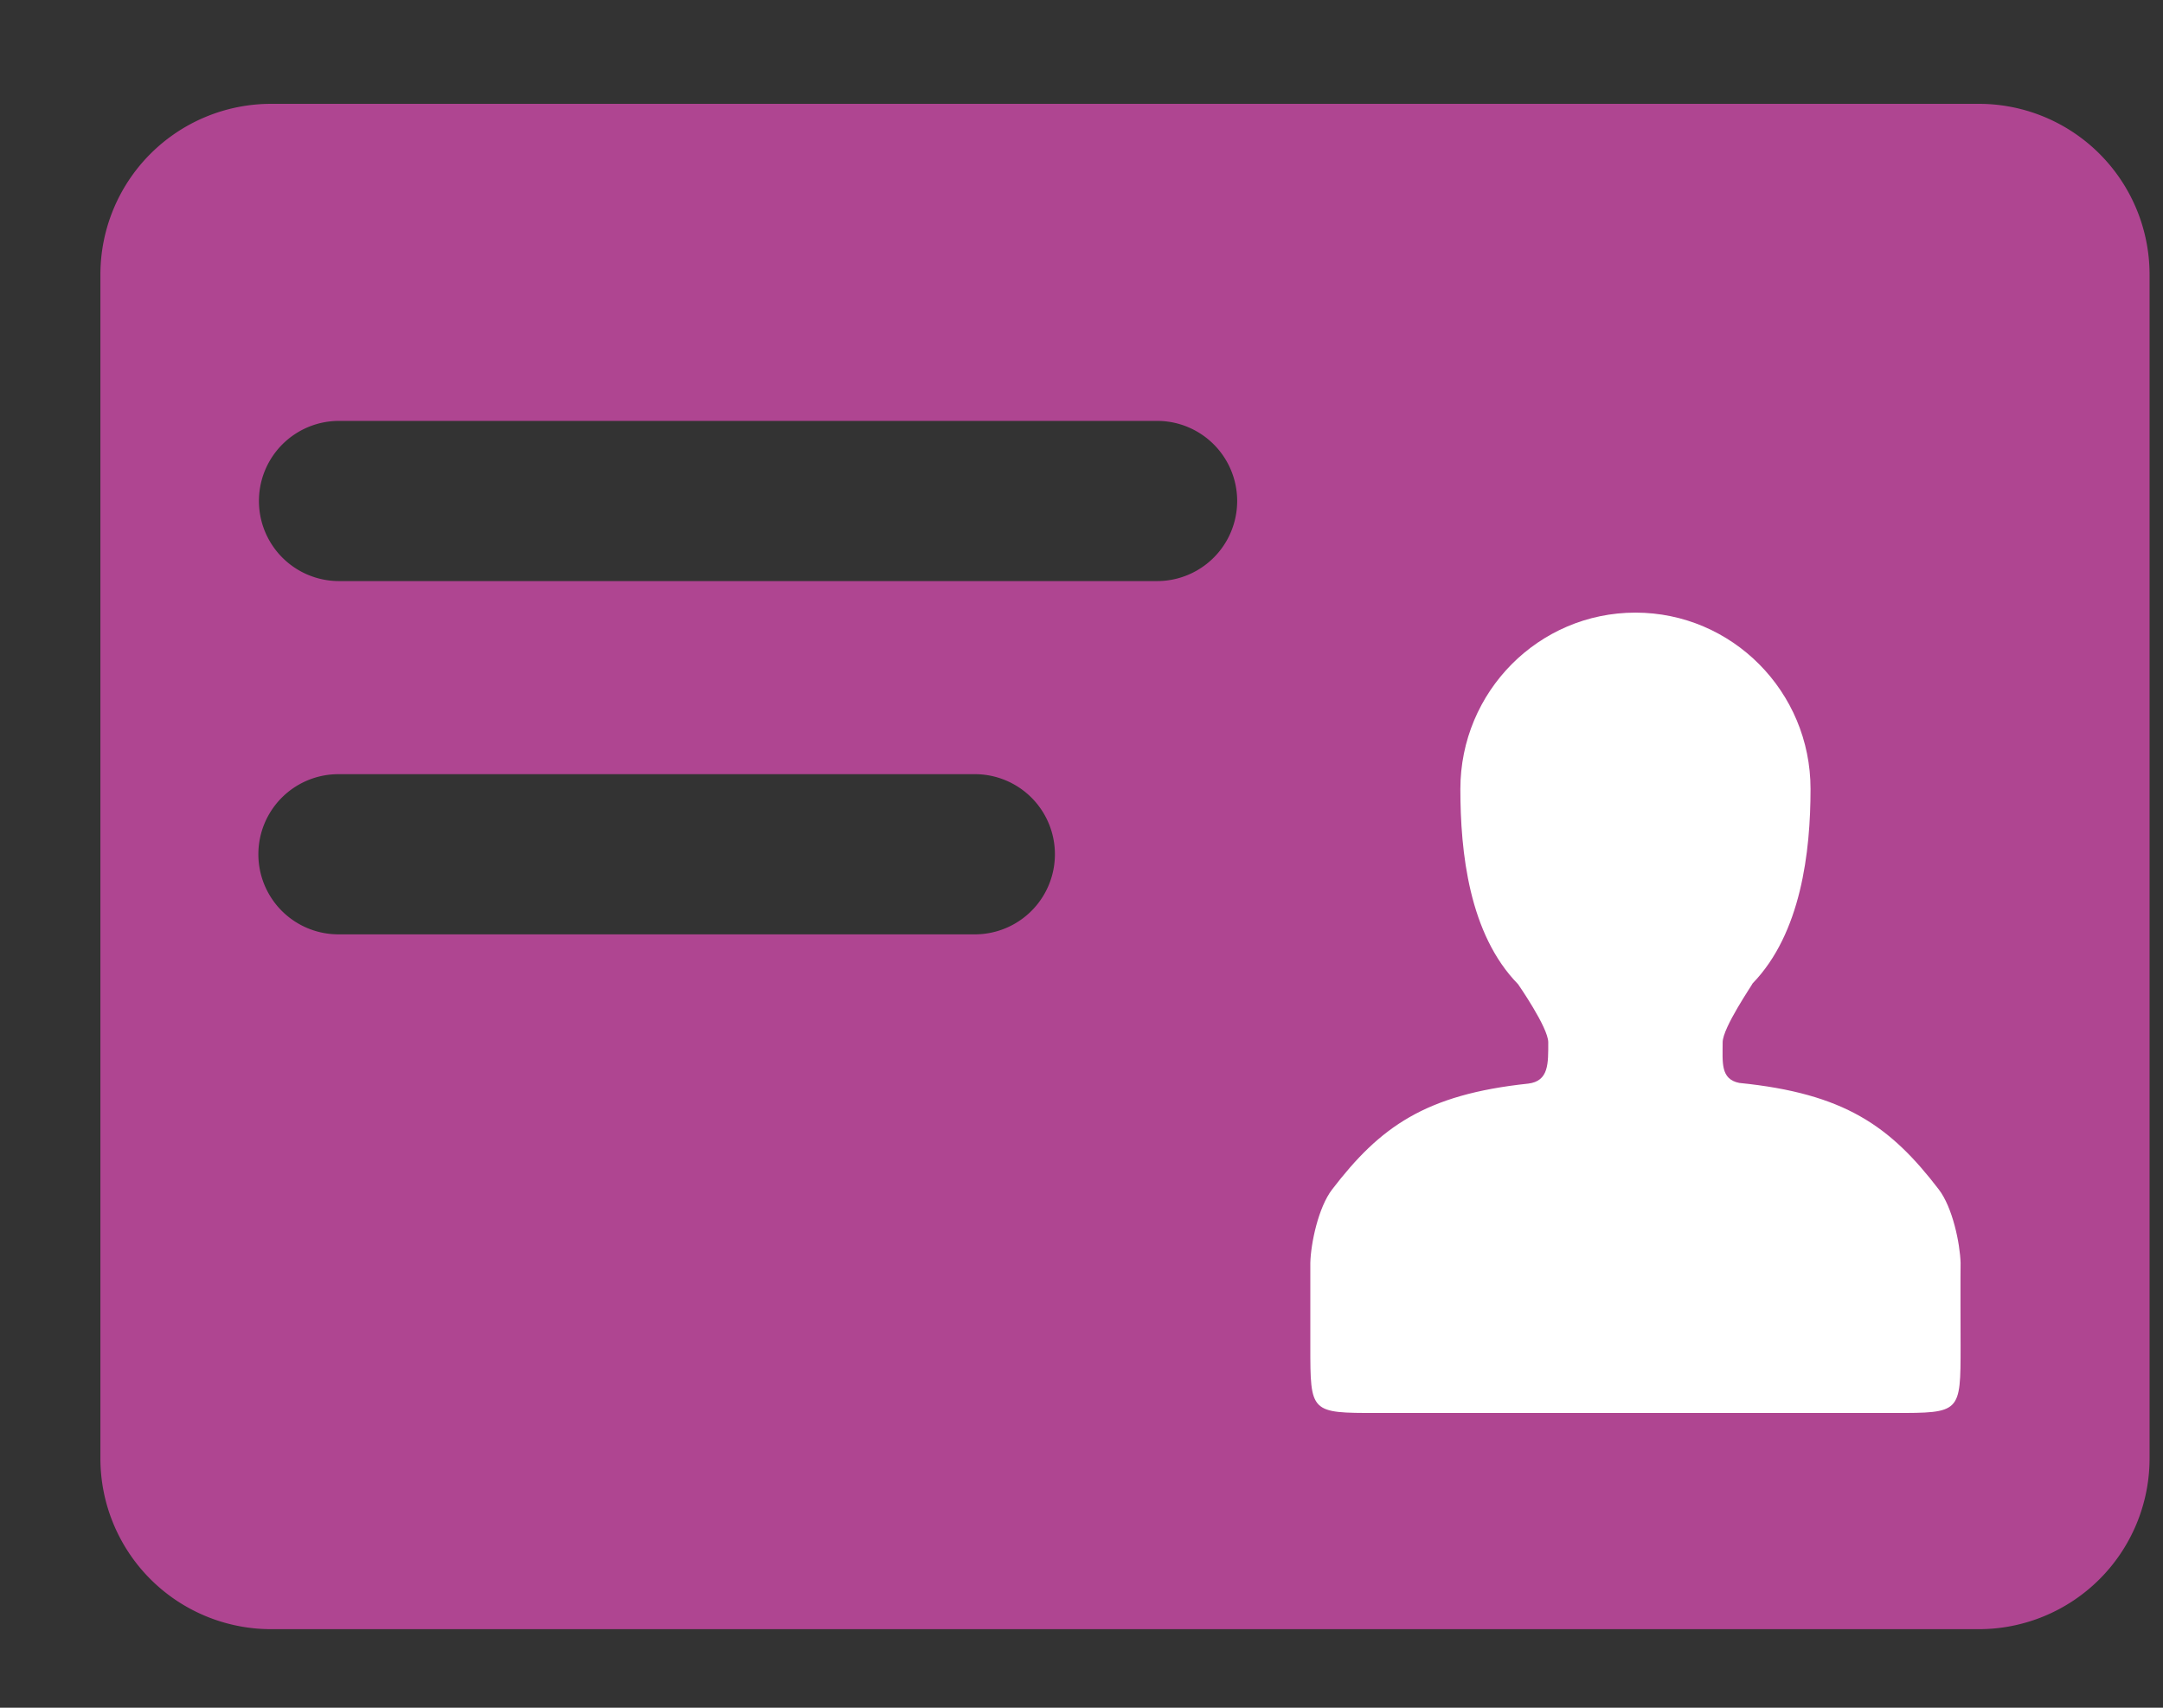 <svg xmlns="http://www.w3.org/2000/svg" xmlns:xlink="http://www.w3.org/1999/xlink" width="19" height="15" viewBox="0 0 19 15">
    <rect x="0" y="0" width="19" height="15" fill="#333333" stroke="none"/>
    <defs>
        <path id="a" d="M0 0h5.712v7.03H0z"/>
    </defs>
    <g fill="none" fill-rule="evenodd">
        <path fill="#AF4591" d="M2.382.912h15a1.5 1.5 0 0 1 1.5 1.5V12.81a1.5 1.5 0 0 1-1.5 1.5h-15a1.5 1.5 0 0 1-1.5-1.5V2.412a1.5 1.5 0 0 1 1.5-1.5zm.596 2.785a.703.703 0 1 0 0 1.407h7.186a.703.703 0 1 0 0-1.407H2.978zM2.973 6.8a.703.703 0 1 0 0 1.407h5.59a.703.703 0 1 0 0-1.407h-5.59z"/>
        <g transform="translate(11.51 5.381)">
            <path fill="#FFFFFF" d="M5.52 5.066c-.425-.555-.826-.842-1.752-.935-.167-.033-.146-.181-.146-.357 0-.129.266-.514.263-.517.426-.44.509-1.157.509-1.708C4.394.694 3.705 0 2.856 0c-.85 0-1.538.694-1.538 1.55 0 .553.076 1.274.507 1.714 0 0 .265.381.265.51 0 .186.006.341-.176.363-.906.096-1.302.381-1.722.929-.122.158-.188.476-.192.646v.732c0 .586 0 .586.586.586h4.54c.586 0 .586 0 .586-.586 0 0-.002-.688 0-.732-.005-.17-.07-.488-.192-.646" mask="url(#b)"/>
        </g>
    </g>
</svg>

